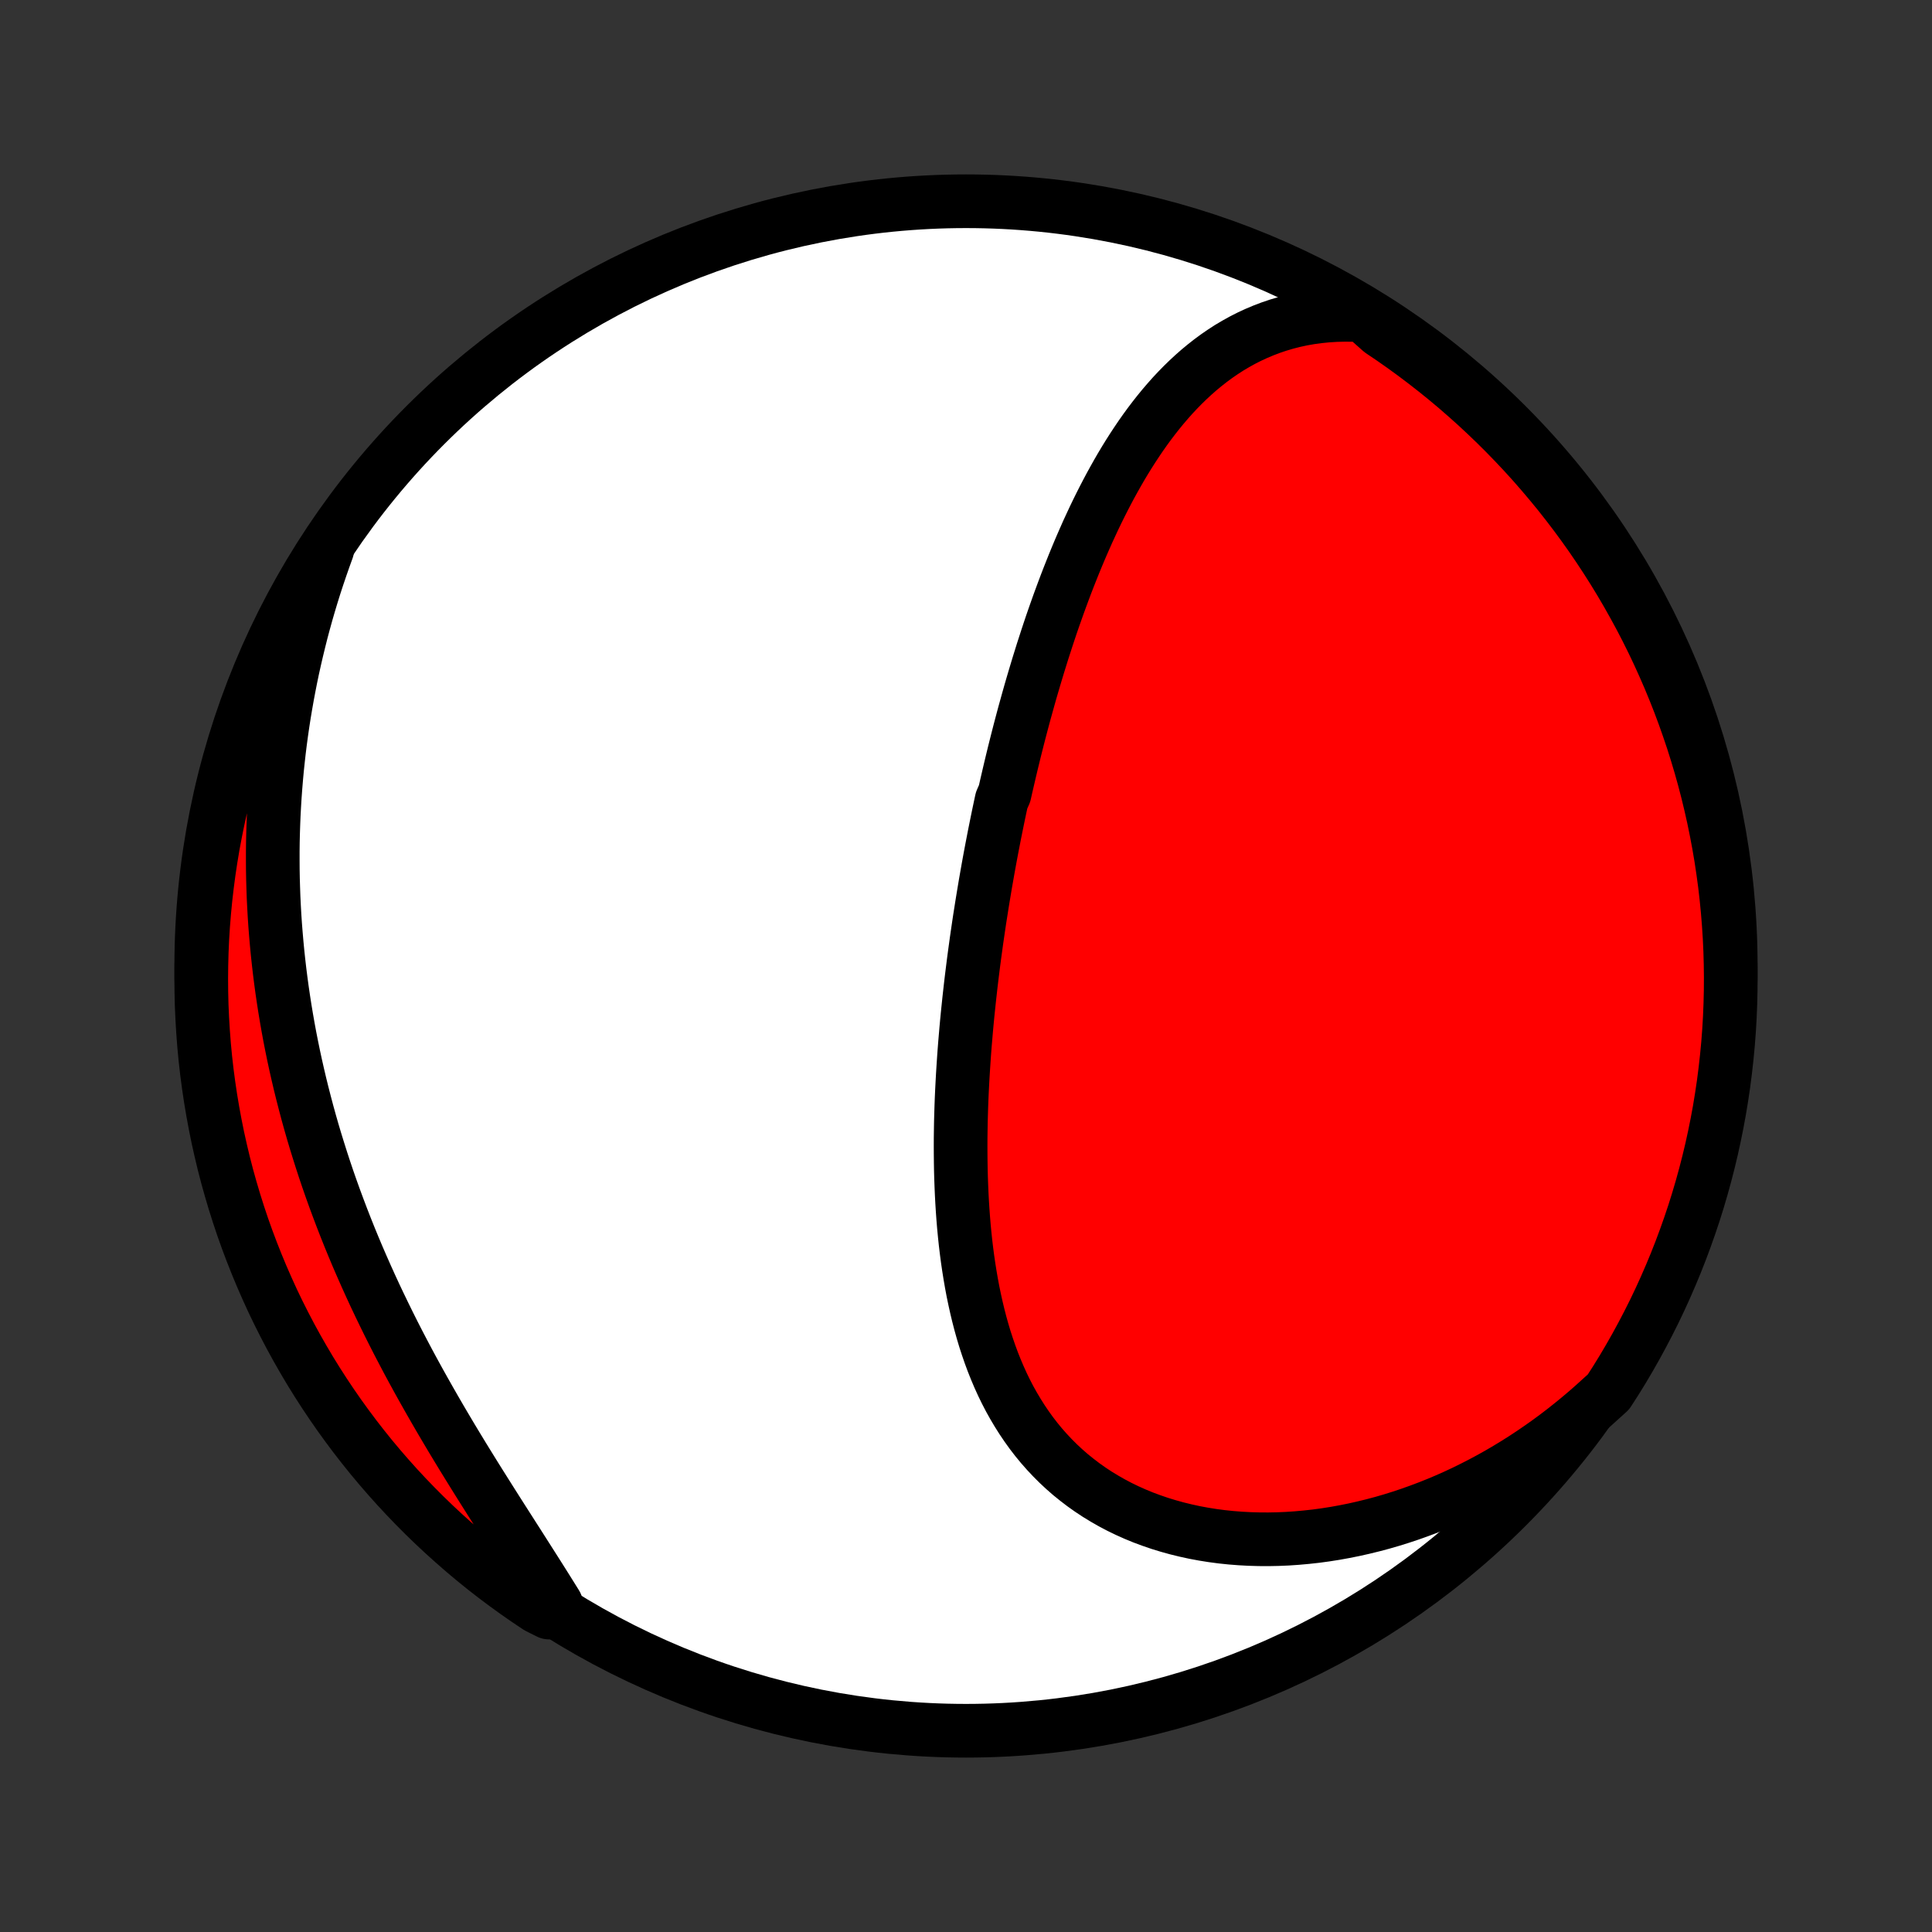 <?xml version="1.0" encoding="utf-8" standalone="no"?>
<!DOCTYPE svg PUBLIC "-//W3C//DTD SVG 1.1//EN"
  "http://www.w3.org/Graphics/SVG/1.1/DTD/svg11.dtd">
<!-- Created with matplotlib (http://matplotlib.org/) -->
<svg height="72pt" version="1.1" viewBox="0 0 72 72" width="72pt" xmlns="http://www.w3.org/2000/svg" xmlns:xlink="http://www.w3.org/1999/xlink">
 <rect x="0" y="0" width="72" height="72" fill="#333333" stroke="none"/>
 <defs>
  <style type="text/css">
*{stroke-linecap:butt;stroke-linejoin:round;}
  </style>
 </defs>
 <g id="figure_1">
  <g id="patch_1">
   <path d="
M0 72
L72 72
L72 0
L0 0
z
" style="fill:none;"/>
  </g>
  <g id="axes_1">
   <g id="PatchCollection_1">
    <defs>
     <path d="
M36 -7.5
C43.558 -7.5 50.808 -10.503 56.153 -15.848
C61.497 -21.192 64.5 -28.442 64.5 -36
C64.5 -43.558 61.497 -50.808 56.153 -56.153
C50.808 -61.497 43.558 -64.5 36 -64.5
C28.442 -64.5 21.192 -61.497 15.848 -56.153
C10.503 -50.808 7.5 -43.558 7.5 -36
C7.5 -28.442 10.503 -21.192 15.848 -15.848
C21.192 -10.503 28.442 -7.5 36 -7.5
z
" id="C0_0_a811fe30f3"/>
     <path d="
M50.811 -60.246
L50.466 -60.263
L50.126 -60.267
L49.792 -60.259
L49.465 -60.239
L49.144 -60.207
L48.829 -60.164
L48.521 -60.11
L48.22 -60.045
L47.925 -59.969
L47.637 -59.884
L47.356 -59.789
L47.081 -59.684
L46.813 -59.571
L46.552 -59.45
L46.297 -59.32
L46.049 -59.182
L45.806 -59.038
L45.571 -58.886
L45.34 -58.727
L45.116 -58.562
L44.898 -58.391
L44.685 -58.215
L44.478 -58.033
L44.276 -57.846
L44.079 -57.654
L43.887 -57.458
L43.7 -57.258
L43.518 -57.053
L43.34 -56.845
L43.167 -56.634
L42.998 -56.419
L42.833 -56.202
L42.672 -55.981
L42.515 -55.758
L42.362 -55.532
L42.212 -55.304
L42.066 -55.075
L41.923 -54.843
L41.783 -54.609
L41.647 -54.374
L41.514 -54.137
L41.383 -53.899
L41.256 -53.66
L41.131 -53.419
L41.009 -53.178
L40.889 -52.935
L40.772 -52.692
L40.658 -52.447
L40.545 -52.203
L40.436 -51.957
L40.328 -51.711
L40.222 -51.464
L40.119 -51.217
L40.017 -50.969
L39.918 -50.721
L39.82 -50.473
L39.724 -50.224
L39.63 -49.975
L39.538 -49.726
L39.447 -49.477
L39.358 -49.227
L39.27 -48.977
L39.184 -48.728
L39.1 -48.478
L39.017 -48.227
L38.936 -47.977
L38.855 -47.727
L38.777 -47.476
L38.699 -47.226
L38.623 -46.975
L38.548 -46.724
L38.474 -46.473
L38.401 -46.222
L38.33 -45.971
L38.26 -45.719
L38.19 -45.468
L38.122 -45.216
L38.055 -44.964
L37.989 -44.712
L37.924 -44.459
L37.86 -44.206
L37.797 -43.954
L37.735 -43.7
L37.674 -43.447
L37.614 -43.193
L37.555 -42.939
L37.496 -42.685
L37.439 -42.43
L37.327 -42.175
L37.272 -41.919
L37.218 -41.663
L37.165 -41.406
L37.113 -41.149
L37.061 -40.891
L37.011 -40.633
L36.961 -40.374
L36.912 -40.115
L36.864 -39.855
L36.817 -39.594
L36.771 -39.333
L36.725 -39.071
L36.681 -38.808
L36.637 -38.544
L36.594 -38.28
L36.552 -38.014
L36.51 -37.748
L36.47 -37.481
L36.431 -37.214
L36.392 -36.945
L36.355 -36.675
L36.318 -36.405
L36.282 -36.133
L36.248 -35.861
L36.214 -35.587
L36.181 -35.312
L36.15 -35.037
L36.119 -34.76
L36.09 -34.482
L36.061 -34.203
L36.034 -33.923
L36.008 -33.642
L35.984 -33.36
L35.96 -33.077
L35.938 -32.793
L35.918 -32.507
L35.899 -32.221
L35.881 -31.933
L35.865 -31.644
L35.85 -31.354
L35.837 -31.063
L35.826 -30.771
L35.817 -30.478
L35.809 -30.184
L35.804 -29.889
L35.8 -29.593
L35.799 -29.297
L35.8 -28.999
L35.803 -28.701
L35.808 -28.401
L35.816 -28.101
L35.827 -27.801
L35.84 -27.5
L35.856 -27.198
L35.875 -26.896
L35.897 -26.594
L35.922 -26.291
L35.951 -25.989
L35.983 -25.686
L36.019 -25.384
L36.059 -25.081
L36.103 -24.779
L36.151 -24.478
L36.203 -24.177
L36.259 -23.878
L36.321 -23.579
L36.387 -23.281
L36.458 -22.985
L36.534 -22.69
L36.616 -22.396
L36.703 -22.105
L36.797 -21.816
L36.896 -21.529
L37.001 -21.245
L37.113 -20.964
L37.231 -20.686
L37.356 -20.41
L37.488 -20.139
L37.627 -19.871
L37.774 -19.608
L37.928 -19.349
L38.089 -19.094
L38.258 -18.844
L38.434 -18.599
L38.618 -18.36
L38.81 -18.126
L39.011 -17.898
L39.218 -17.677
L39.434 -17.461
L39.658 -17.252
L39.889 -17.05
L40.129 -16.856
L40.375 -16.668
L40.629 -16.488
L40.891 -16.315
L41.16 -16.151
L41.435 -15.994
L41.717 -15.845
L42.006 -15.705
L42.301 -15.573
L42.602 -15.449
L42.909 -15.335
L43.221 -15.228
L43.538 -15.131
L43.859 -15.042
L44.186 -14.962
L44.516 -14.89
L44.85 -14.828
L45.188 -14.774
L45.529 -14.729
L45.872 -14.693
L46.218 -14.666
L46.566 -14.647
L46.917 -14.637
L47.268 -14.635
L47.621 -14.642
L47.975 -14.657
L48.33 -14.681
L48.685 -14.713
L49.04 -14.752
L49.395 -14.8
L49.75 -14.856
L50.104 -14.92
L50.458 -14.991
L50.81 -15.07
L51.161 -15.156
L51.511 -15.249
L51.859 -15.35
L52.205 -15.458
L52.55 -15.573
L52.892 -15.695
L53.232 -15.823
L53.57 -15.958
L53.905 -16.099
L54.238 -16.247
L54.568 -16.401
L54.894 -16.562
L55.218 -16.728
L55.539 -16.9
L55.857 -17.078
L56.171 -17.262
L56.482 -17.451
L56.79 -17.646
L57.094 -17.846
L57.395 -18.052
L57.692 -18.262
L57.985 -18.478
L58.275 -18.699
L58.56 -18.925
L58.843 -19.156
L59.121 -19.391
L59.395 -19.631
L59.665 -19.876
L59.942 -20.126
L60.208 -20.539
L60.467 -20.959
L60.718 -21.384
L60.962 -21.813
L61.198 -22.247
L61.427 -22.685
L61.648 -23.126
L61.861 -23.572
L62.066 -24.022
L62.263 -24.475
L62.452 -24.931
L62.633 -25.391
L62.806 -25.855
L62.971 -26.321
L63.128 -26.79
L63.276 -27.262
L63.416 -27.737
L63.548 -28.215
L63.671 -28.694
L63.786 -29.176
L63.892 -29.66
L63.99 -30.146
L64.08 -30.634
L64.16 -31.123
L64.233 -31.614
L64.296 -32.106
L64.351 -32.599
L64.398 -33.093
L64.436 -33.589
L64.465 -34.085
L64.485 -34.581
L64.497 -35.078
L64.5 -35.576
L64.494 -36.073
L64.48 -36.57
L64.457 -37.068
L64.425 -37.565
L64.385 -38.061
L64.336 -38.557
L64.279 -39.052
L64.212 -39.546
L64.138 -40.039
L64.054 -40.531
L63.962 -41.021
L63.862 -41.51
L63.753 -41.997
L63.636 -42.482
L63.51 -42.966
L63.376 -43.447
L63.233 -43.926
L63.083 -44.402
L62.923 -44.876
L62.756 -45.348
L62.581 -45.816
L62.397 -46.282
L62.206 -46.744
L62.006 -47.203
L61.799 -47.659
L61.584 -48.111
L61.361 -48.559
L61.13 -49.004
L60.891 -49.444
L60.645 -49.881
L60.392 -50.313
L60.131 -50.741
L59.862 -51.165
L59.587 -51.583
L59.304 -51.998
L59.014 -52.407
L58.717 -52.811
L58.413 -53.21
L58.103 -53.604
L57.785 -53.992
L57.461 -54.375
L57.131 -54.753
L56.794 -55.124
L56.45 -55.49
L56.101 -55.85
L55.745 -56.204
L55.383 -56.552
L55.016 -56.893
L54.642 -57.228
L54.264 -57.557
L53.879 -57.879
L53.489 -58.194
L53.093 -58.503
L52.693 -58.805
L52.287 -59.1
L51.876 -59.388
L51.461 -59.668
z
" id="C0_1_93523ce924"/>
     <path d="
M12.199 -51.535
L12.075 -51.191
L11.955 -50.848
L11.839 -50.505
L11.727 -50.162
L11.62 -49.819
L11.517 -49.477
L11.418 -49.135
L11.323 -48.792
L11.232 -48.451
L11.146 -48.109
L11.063 -47.767
L10.984 -47.426
L10.908 -47.085
L10.837 -46.744
L10.77 -46.403
L10.706 -46.063
L10.646 -45.722
L10.589 -45.382
L10.536 -45.041
L10.487 -44.701
L10.441 -44.361
L10.399 -44.021
L10.361 -43.681
L10.325 -43.34
L10.294 -43
L10.266 -42.66
L10.241 -42.319
L10.22 -41.979
L10.202 -41.638
L10.188 -41.298
L10.177 -40.957
L10.169 -40.616
L10.165 -40.274
L10.165 -39.933
L10.167 -39.591
L10.173 -39.249
L10.183 -38.906
L10.195 -38.563
L10.212 -38.22
L10.231 -37.877
L10.254 -37.533
L10.281 -37.188
L10.311 -36.843
L10.344 -36.498
L10.381 -36.152
L10.421 -35.806
L10.465 -35.459
L10.512 -35.112
L10.563 -34.764
L10.617 -34.416
L10.675 -34.067
L10.736 -33.718
L10.801 -33.367
L10.87 -33.017
L10.942 -32.666
L11.018 -32.314
L11.098 -31.961
L11.181 -31.608
L11.268 -31.255
L11.359 -30.901
L11.453 -30.546
L11.551 -30.191
L11.653 -29.835
L11.759 -29.479
L11.869 -29.123
L11.982 -28.766
L12.099 -28.408
L12.22 -28.05
L12.345 -27.692
L12.474 -27.333
L12.607 -26.974
L12.743 -26.615
L12.883 -26.256
L13.027 -25.896
L13.175 -25.536
L13.326 -25.177
L13.482 -24.817
L13.641 -24.457
L13.803 -24.098
L13.969 -23.738
L14.139 -23.379
L14.312 -23.021
L14.488 -22.662
L14.667 -22.305
L14.85 -21.947
L15.036 -21.591
L15.224 -21.235
L15.416 -20.88
L15.61 -20.526
L15.807 -20.173
L16.006 -19.821
L16.207 -19.47
L16.41 -19.12
L16.615 -18.772
L16.821 -18.425
L17.029 -18.08
L17.238 -17.736
L17.448 -17.395
L17.659 -17.054
L17.87 -16.716
L18.082 -16.379
L18.293 -16.045
L18.504 -15.712
L18.714 -15.382
L18.924 -15.054
L19.132 -14.728
L19.339 -14.405
L19.544 -14.083
L19.747 -13.764
L19.948 -13.448
L20.147 -13.134
L20.343 -12.823
L20.536 -12.514
L20.727 -12.208
L20.456 -11.905
L20.042 -12.112
L19.632 -12.387
L19.227 -12.669
L18.828 -12.958
L18.433 -13.254
L18.044 -13.557
L17.661 -13.867
L17.283 -14.184
L16.911 -14.508
L16.544 -14.838
L16.184 -15.174
L15.829 -15.517
L15.481 -15.866
L15.139 -16.221
L14.803 -16.582
L14.474 -16.949
L14.151 -17.322
L13.835 -17.7
L13.526 -18.084
L13.223 -18.474
L12.928 -18.869
L12.639 -19.269
L12.358 -19.674
L12.084 -20.084
L11.817 -20.499
L11.557 -20.919
L11.306 -21.343
L11.061 -21.772
L10.824 -22.205
L10.595 -22.643
L10.373 -23.084
L10.159 -23.529
L9.954 -23.979
L9.756 -24.431
L9.566 -24.888
L9.384 -25.348
L9.21 -25.81
L9.044 -26.276
L8.887 -26.745
L8.738 -27.217
L8.597 -27.692
L8.464 -28.169
L8.34 -28.648
L8.225 -29.13
L8.117 -29.614
L8.019 -30.1
L7.929 -30.587
L7.847 -31.076
L7.774 -31.567
L7.709 -32.059
L7.653 -32.552
L7.606 -33.046
L7.568 -33.542
L7.538 -34.038
L7.516 -34.534
L7.504 -35.031
L7.5 -35.528
L7.505 -36.026
L7.518 -36.523
L7.54 -37.02
L7.571 -37.517
L7.611 -38.014
L7.659 -38.51
L7.716 -39.005
L7.781 -39.499
L7.855 -39.992
L7.937 -40.484
L8.029 -40.974
L8.128 -41.463
L8.236 -41.95
L8.353 -42.436
L8.478 -42.92
L8.611 -43.401
L8.753 -43.88
L8.903 -44.357
L9.061 -44.831
L9.228 -45.303
L9.402 -45.772
L9.585 -46.237
L9.776 -46.7
L9.974 -47.159
L10.181 -47.615
L10.396 -48.068
L10.618 -48.517
L10.848 -48.962
L11.086 -49.403
L11.331 -49.84
L11.584 -50.272
L11.844 -50.7
z
" id="C0_2_1a8dcafddc"/>
    </defs>
    <g clip-path="url(#p1bffca34e9)">
     <use style="fill:#ffffff;stroke:#000000;stroke-width:2.0;" x="0.0" xlink:href="#C0_0_a811fe30f3" y="72.0"/>
    </g>
    <g clip-path="url(#p1bffca34e9)">
     <use style="fill:#ff0000;stroke:#000000;stroke-width:2.0;" x="0.0" xlink:href="#C0_1_93523ce924" y="72.0"/>
    </g>
    <g clip-path="url(#p1bffca34e9)">
     <use style="fill:#ff0000;stroke:#000000;stroke-width:2.0;" x="0.0" xlink:href="#C0_2_1a8dcafddc" y="72.0"/>
    </g>
   </g>
  </g>
 </g>
 <defs>
  <clipPath id="p1bffca34e9">
   <rect height="72.0" width="72.0" x="0.0" y="0.0"/>
  </clipPath>
 </defs>
</svg>
